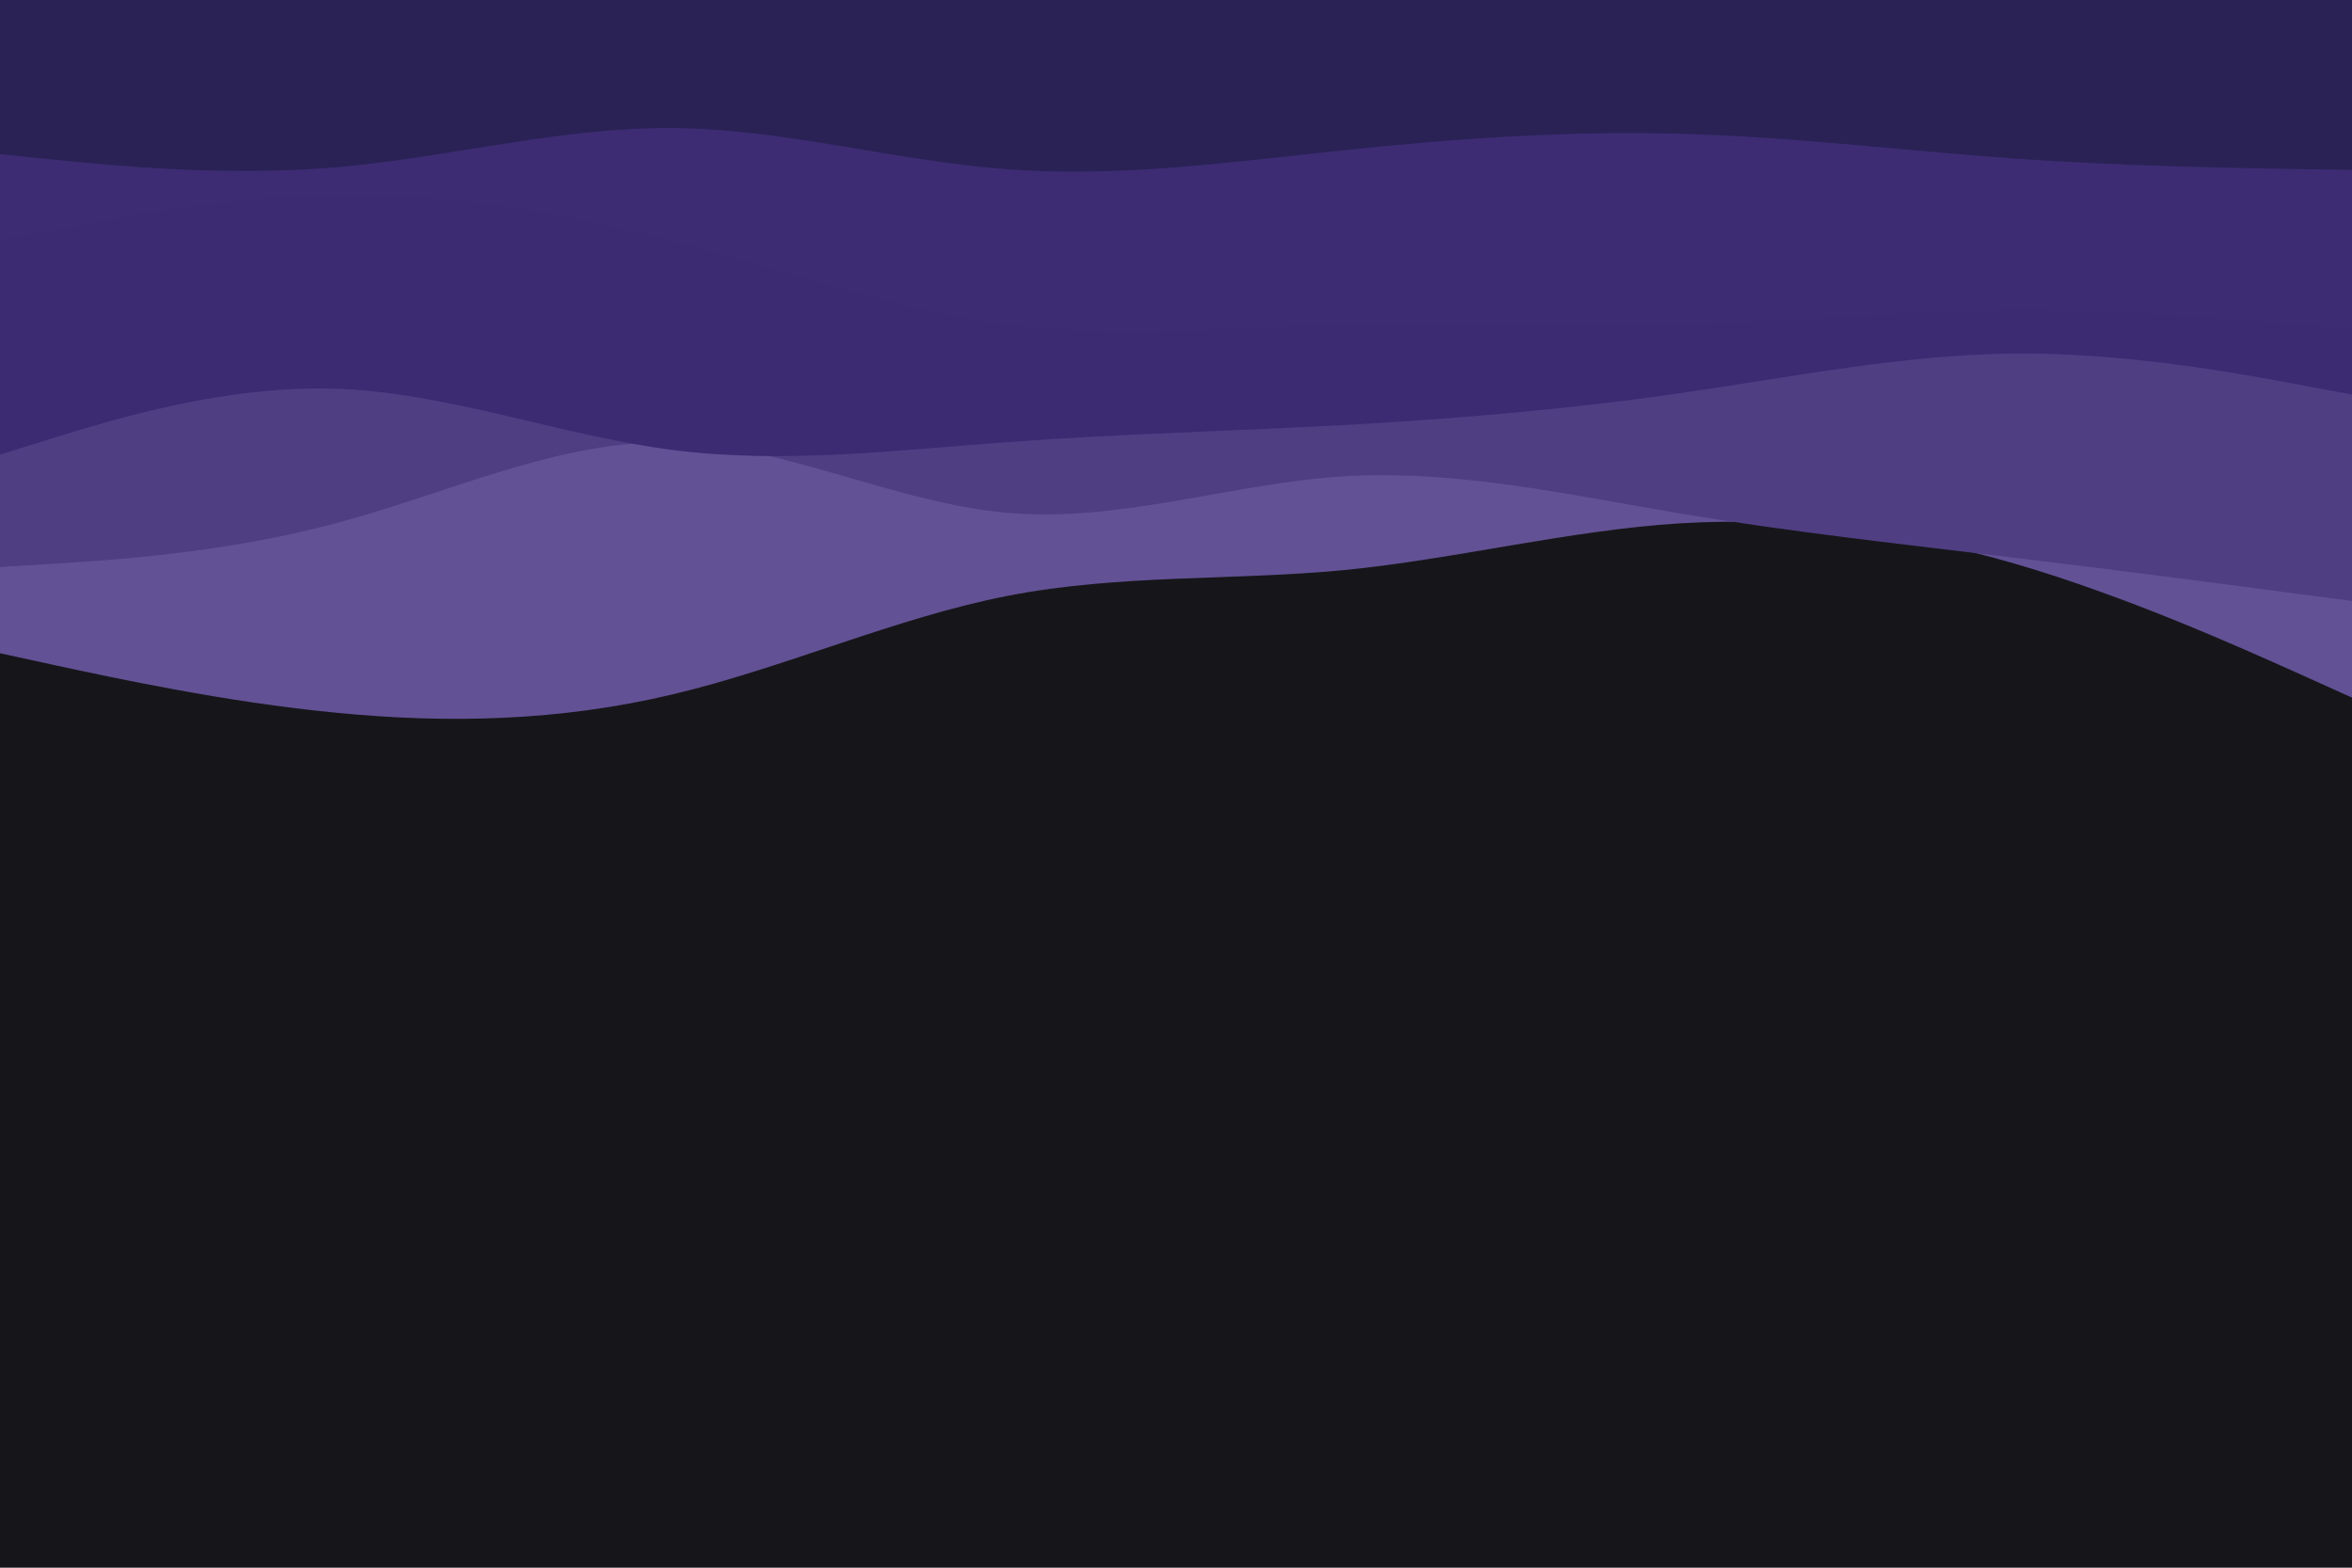 <svg id="visual" viewBox="0 0 900 600" width="900" height="600" xmlns="http://www.w3.org/2000/svg" xmlns:xlink="http://www.w3.org/1999/xlink" version="1.1"><rect x="0" y="0" width="900" height="600" fill="#16161a"></rect><path d="M0 250L21.5 254.7C43 259.3 86 268.7 128.8 272.8C171.7 277 214.3 276 257.2 265.8C300 255.7 343 236.3 385.8 228C428.7 219.7 471.3 222.3 514.2 218.2C557 214 600 203 642.8 200.3C685.7 197.7 728.3 203.3 771.2 215.8C814 228.3 857 247.7 878.5 257.3L900 267L900 0L878.5 0C857 0 814 0 771.2 0C728.3 0 685.7 0 642.8 0C600 0 557 0 514.2 0C471.3 0 428.7 0 385.8 0C343 0 300 0 257.2 0C214.3 0 171.7 0 128.8 0C86 0 43 0 21.5 0L0 0Z" fill="#635195"></path><path d="M0 217L21.5 215.7C43 214.3 86 211.7 128.8 200.2C171.7 188.7 214.3 168.3 257.2 169.3C300 170.3 343 192.7 385.8 196.3C428.7 200 471.3 185 514.2 182.3C557 179.7 600 189.3 642.8 196.5C685.7 203.7 728.3 208.3 771.2 213.5C814 218.7 857 224.3 878.5 227.2L900 230L900 0L878.5 0C857 0 814 0 771.2 0C728.3 0 685.7 0 642.8 0C600 0 557 0 514.2 0C471.3 0 428.7 0 385.8 0C343 0 300 0 257.2 0C214.3 0 171.7 0 128.8 0C86 0 43 0 21.5 0L0 0Z" fill="#503e83"></path><path d="M0 174L21.5 167.3C43 160.7 86 147.3 128.8 148.8C171.7 150.3 214.3 166.7 257.2 172.2C300 177.7 343 172.3 385.8 169.2C428.7 166 471.3 165 514.2 162.7C557 160.3 600 156.7 642.8 150.5C685.7 144.3 728.3 135.7 771.2 135.3C814 135 857 143 878.5 147L900 151L900 0L878.5 0C857 0 814 0 771.2 0C728.3 0 685.7 0 642.8 0C600 0 557 0 514.2 0C471.3 0 428.7 0 385.8 0C343 0 300 0 257.2 0C214.3 0 171.7 0 128.8 0C86 0 43 0 21.5 0L0 0Z" fill="#3c2b72"></path><path d="M0 92L21.5 87.8C43 83.7 86 75.3 128.8 74.7C171.7 74 214.3 81 257.2 92.2C300 103.3 343 118.7 385.8 124.2C428.7 129.7 471.3 125.3 514.2 124.2C557 123 600 125 642.8 124C685.7 123 728.3 119 771.2 118.8C814 118.7 857 122.3 878.5 124.2L900 126L900 0L878.5 0C857 0 814 0 771.2 0C728.3 0 685.7 0 642.8 0C600 0 557 0 514.2 0C471.3 0 428.7 0 385.8 0C343 0 300 0 257.2 0C214.3 0 171.7 0 128.8 0C86 0 43 0 21.5 0L0 0Z" fill="#3D2C73"></path><path d="M0 59L21.5 61.2C43 63.3 86 67.7 128.8 64C171.7 60.3 214.3 48.7 257.2 49C300 49.3 343 61.7 385.8 64.8C428.7 68 471.3 62 514.2 57.5C557 53 600 50 642.8 51.2C685.7 52.3 728.3 57.7 771.2 60.7C814 63.7 857 64.3 878.5 64.7L900 65L900 0L878.5 0C857 0 814 0 771.2 0C728.3 0 685.7 0 642.8 0C600 0 557 0 514.2 0C471.3 0 428.7 0 385.8 0C343 0 300 0 257.2 0C214.3 0 171.7 0 128.8 0C86 0 43 0 21.5 0L0 0Z" fill="#2a2255"></path></svg>